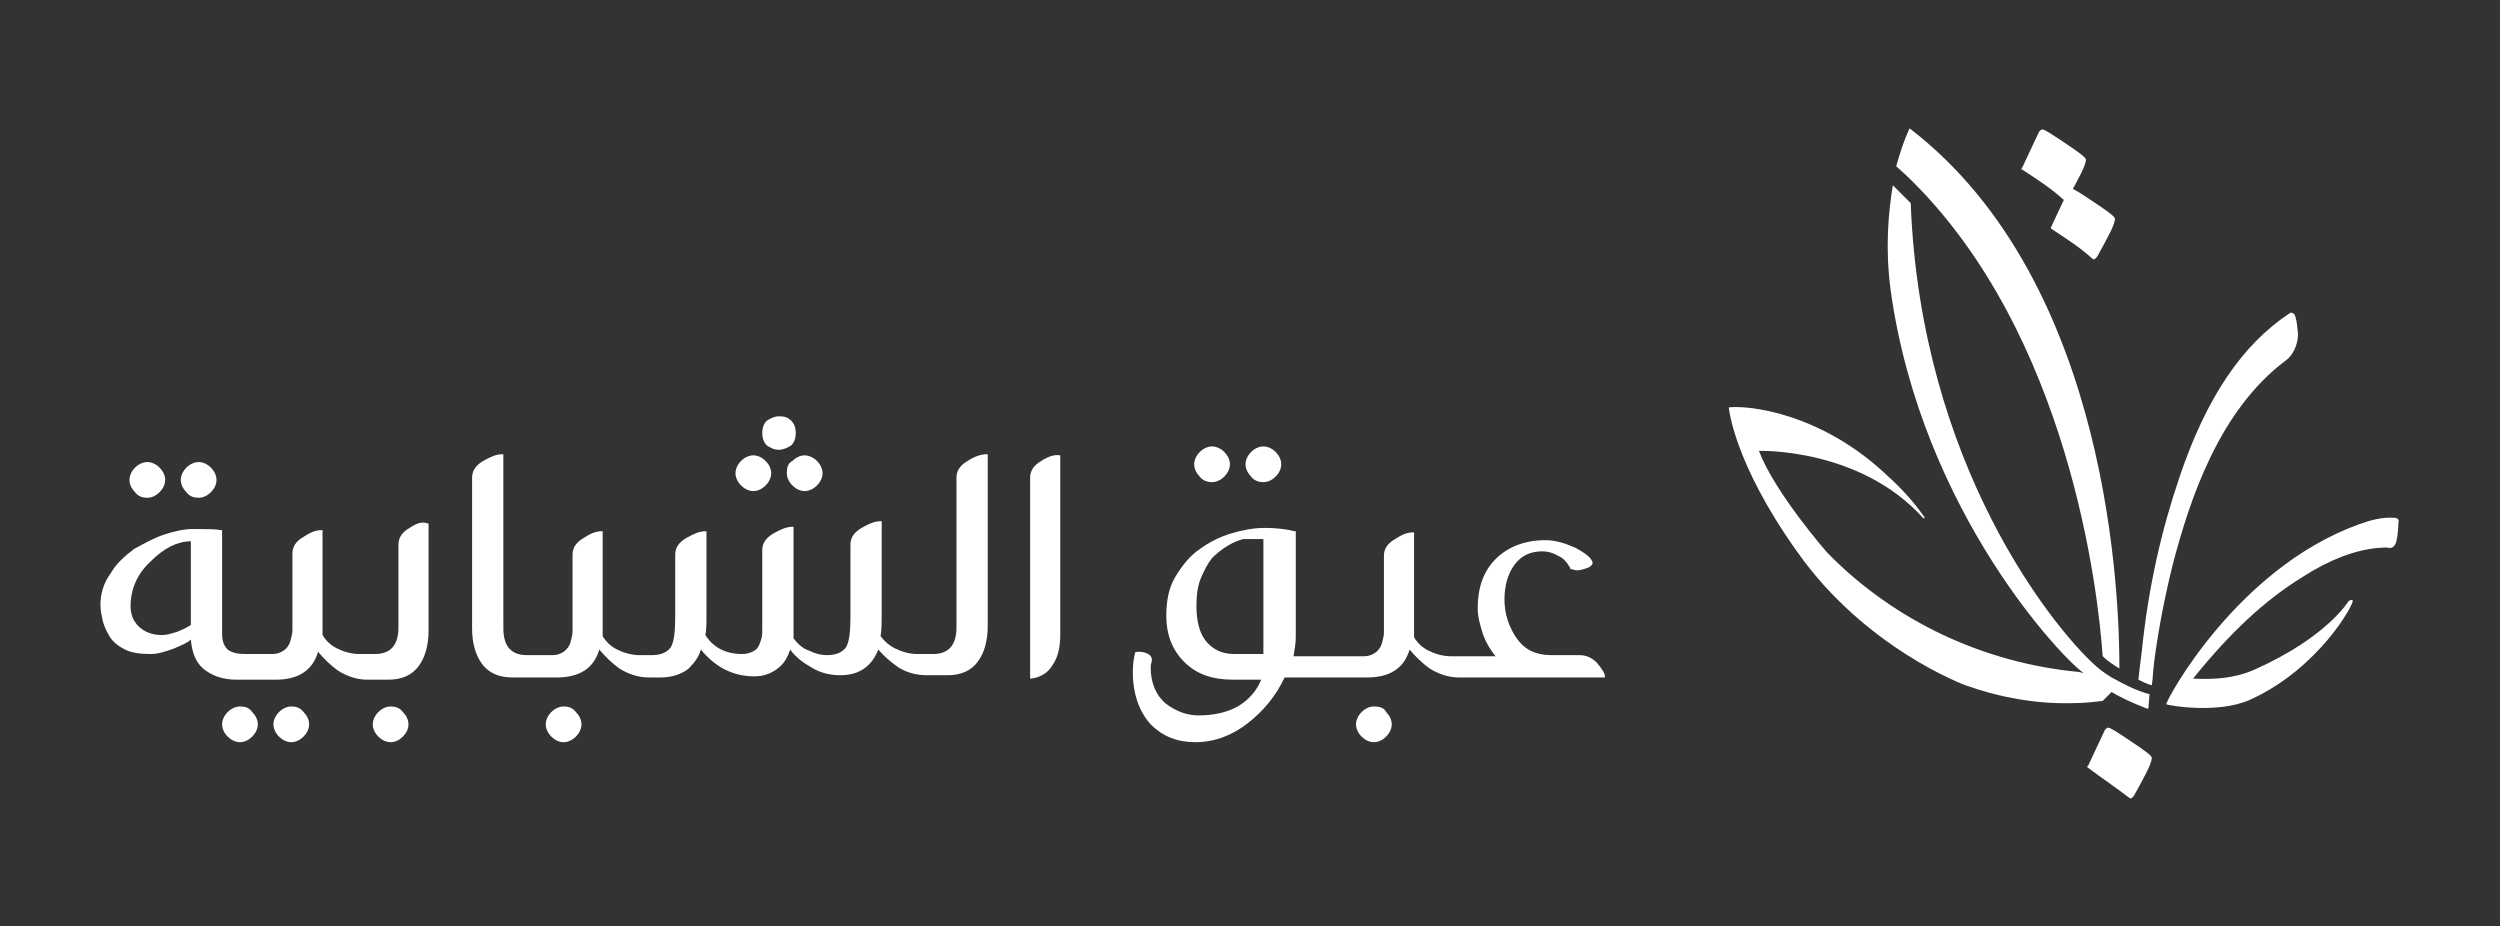 <?xml version="1.0" encoding="utf-8"?>
<!-- Generator: Adobe Illustrator 24.3.0, SVG Export Plug-In . SVG Version: 6.00 Build 0)  -->
<svg version="1.1" id="Layer_1" xmlns="http://www.w3.org/2000/svg" xmlns:xlink="http://www.w3.org/1999/xlink" x="0px" y="0px"
	 viewBox="0 0 224 83" style="enable-background:new 0 0 224 83;" xml:space="preserve">
<rect x="0" y="0" width="224" height="83" fill="#333333" stroke="none"/>
<style type="text/css">
	.st0{fill:#FFFFFF;}
</style>
<g>
	<g>
		<path class="st0" d="M187.1,68.8c-0.1,0-0.1-0.2,0-0.2l1.5-3.2c0.2-0.2,0.2-0.2,0.3-0.2c0.2,0,0.8,0.4,2,1.2
			c1.2,0.8,1.9,1.3,1.9,1.5c0,0.5-0.6,1.6-1.6,3.4c-0.2,0.2-0.2,0.3-0.4,0.2C189.5,70.5,188.3,69.7,187.1,68.8"/>
		<path class="st0" d="M181.2,15.2c-0.1,0-0.1-0.2,0-0.2l1.5-3.2c0.2-0.2,0.2-0.2,0.3-0.2c0.2,0,0.8,0.4,2,1.2s1.9,1.3,1.9,1.5
			c0,0.5-0.6,1.6-1.6,3.4c-0.2,0.2-0.2,0.3-0.4,0.2C183.7,16.8,182.4,16,181.2,15.2"/>
		<path class="st0" d="M183.8,20.5c-0.1-0.1,0-0.2,0-0.2l1.5-3.2c0.2-0.2,0.2-0.2,0.3-0.2c0.2,0,0.8,0.4,2,1.2
			c1.2,0.8,1.9,1.3,1.9,1.5c0,0.5-0.6,1.6-1.6,3.4c-0.2,0.2-0.2,0.3-0.4,0.2C186.3,22.1,185,21.3,183.8,20.5"/>
		<path class="st0" d="M214.6,46.4c-1.1-0.1-2.2,0.2-3.3,0.6c-11,4-17.3,15.9-17.2,16.1c0.1,0.1,4.6,0.9,7.5-0.4
			c6.2-2.8,9.4-8.7,9.2-8.9c-0.1-0.1-0.3,0-0.4,0.1c0,0-1.9,3.2-8.4,6.1c-1.8,0.8-3.7,0.9-5.5,0.8c3.3-4.1,6.4-7,9.8-9.1
			c2.5-1.6,4.7-2.4,6.7-2.6c0.4,0,0.7-0.1,1.1,0c0.1,0,0.3,0,0.5-0.3s0.3-1.5,0.3-2C215,46.6,214.8,46.4,214.6,46.4z"/>
		<path class="st0" d="M171.1,11.5c0,0-0.6,1.2-1.2,3.4c0.8,0.7,1.2,1.1,1.2,1.1l0,0l0,0l0,0c14.3,14,16.9,37,17.3,42.8
			c0.4,0.4,1,0.8,1.5,1.1C189.9,54,189.2,25.4,171.1,11.5z"/>
		<path class="st0" d="M189.2,60.7c-0.5-0.3-1.2-0.8-1.6-1.2c-3.5-3.2-15.5-17.7-16.4-41.3c-0.4-0.4-0.7-0.7-1.1-1.1l0,0l0,0l0,0
			c0,0-0.2-0.2-0.5-0.5c-0.4,2.4-0.7,5.6-0.2,9.4c2.8,20.1,15.8,33.4,17.3,34.3l-0.5-0.1c-8.4-0.8-16.4-4.5-22.4-10.6
			c-0.2-0.2-4.8-5.5-6.2-9.2c0,0,9-0.3,14.7,6c0.1,0.1,0.2,0,0.1-0.1c-0.9-1.3-2-2.5-3.1-3.5c-6-5.8-12.6-6.5-14.4-6.3
			c0,0,0.4,4.9,6.1,12.9c6.1,8.7,15.1,12,15.1,12c3.1,1.1,6.4,1.7,9.7,1.6c0.9,0,1.8-0.1,2.6-0.2l0.8-0.8c0.8,0.5,1.9,1,3.2,1.5
			c0.1,0,0.1,0,0.1-0.1c0-0.2,0.1-1.2,0.1-1.2C191.4,61.9,190.1,61.2,189.2,60.7z"/>
		<path class="st0" d="M205.9,30c0,0-0.1-1.8-0.4-1.9l-0.2-0.1l-0.2,0.1c-4.2,2.8-7.4,7.5-9.8,14.6c-1.6,4.7-2.8,9.8-3.4,15.7
			c-0.1,0.7-0.2,1.6-0.3,2.5c0.4,0.2,0.8,0.4,1.2,0.5c0.1-0.6,0.1-1.2,0.2-2c0.4-3.1,1-6.1,1.7-8.9c1.5-5.7,4.1-13.7,10.1-18.2
			C205.4,31.9,205.9,30.9,205.9,30L205.9,30z"/>
	</g>
	<g>
		<g>
			<path class="st0" d="M13.2,44.6c0.4,0,0.8-0.2,1.1-0.5s0.5-0.7,0.5-1.1s-0.2-0.8-0.5-1.1s-0.7-0.5-1.1-0.5
				c-0.4,0-0.8,0.2-1.1,0.5s-0.5,0.7-0.5,1.1c0,0.4,0.2,0.8,0.5,1.1C12.4,44.5,12.8,44.6,13.2,44.6z"/>
			<path class="st0" d="M17.8,44.6c0.4,0,0.8-0.2,1.1-0.5c0.3-0.3,0.5-0.7,0.5-1.1s-0.2-0.8-0.5-1.1s-0.7-0.5-1.1-0.5
				s-0.8,0.2-1.1,0.5c-0.3,0.3-0.5,0.7-0.5,1.1c0,0.4,0.2,0.8,0.5,1.1C17,44.5,17.4,44.6,17.8,44.6z"/>
			<path class="st0" d="M21.5,63.3c-0.4,0-0.8,0.2-1.1,0.5c-0.3,0.3-0.5,0.7-0.5,1.1s0.2,0.8,0.5,1.1c0.3,0.3,0.7,0.5,1.1,0.5
				s0.8-0.2,1.1-0.5c0.3-0.3,0.5-0.7,0.5-1.1s-0.2-0.8-0.5-1.1C22.3,63.4,22,63.3,21.5,63.3z"/>
			<path class="st0" d="M26.1,63.3c-0.4,0-0.8,0.2-1.1,0.5c-0.3,0.3-0.5,0.7-0.5,1.1s0.2,0.8,0.5,1.1c0.3,0.3,0.7,0.5,1.1,0.5
				s0.8-0.2,1.1-0.5c0.3-0.3,0.5-0.7,0.5-1.1s-0.2-0.8-0.5-1.1C26.9,63.4,26.5,63.3,26.1,63.3z"/>
			<path class="st0" d="M35,63.3c-0.4,0-0.8,0.2-1.1,0.5s-0.5,0.7-0.5,1.1s0.2,0.8,0.5,1.1c0.3,0.3,0.7,0.5,1.1,0.5
				c0.4,0,0.8-0.2,1.1-0.5s0.5-0.7,0.5-1.1s-0.2-0.8-0.5-1.1C35.8,63.4,35.4,63.3,35,63.3z"/>
			<path class="st0" d="M36.7,47.3c-0.7,0.4-1,0.9-1,1.5v7.4c0,1.6-0.7,2.4-2.1,2.4h-1.4c-0.7,0-1.4-0.2-2-0.5s-1-0.7-1.3-1.2v-9.4
				h-0.1c-0.5,0-1,0.2-1.6,0.6c-0.7,0.4-1,0.9-1,1.5v5.8c0,0.5,0,0.8,0,1.1s-0.1,0.6-0.2,1c-0.1,0.3-0.3,0.6-0.6,0.8
				c-0.3,0.2-0.6,0.3-1,0.3H22c-0.7,0-1.2-0.1-1.6-0.4c-0.3-0.3-0.5-0.7-0.5-1.4v-9.3h-0.1c-0.5-0.1-1.3-0.1-2.5-0.1
				c-0.8,0-1.7,0.2-2.6,0.5c-0.9,0.3-1.8,0.8-2.7,1.3c-0.8,0.6-1.6,1.3-2.1,2.2C9.3,52.2,9,53.2,9,54.2c0,0.5,0.1,0.9,0.2,1.4
				C9.3,56,9.5,56.5,9.8,57s0.8,0.9,1.4,1.2c0.6,0.3,1.4,0.4,2.3,0.4c0.6,0,1.3-0.2,2.1-0.5c0.7-0.3,1.2-0.5,1.5-0.8
				c0.1,1.1,0.4,2,1.1,2.6s1.7,1,3,1h3.5c2,0,3.3-0.8,3.8-2.5c0.5,0.6,1.1,1.2,1.8,1.7c0.8,0.5,1.7,0.8,2.6,0.8h1.9
				c1.2,0,2.1-0.4,2.7-1.2c0.6-0.8,0.9-1.9,0.9-3.2v-9.6h-0.1C37.8,46.7,37.3,46.9,36.7,47.3z M17.1,48.5V56
				c-0.3,0.2-0.7,0.4-1.2,0.6c-0.6,0.2-1,0.3-1.4,0.3c-0.9,0-1.6-0.3-2.1-0.8c-0.5-0.5-0.7-1.1-0.7-1.8c0-1.5,0.6-2.9,1.8-4
				C14.7,49.1,15.9,48.5,17.1,48.5z"/>
			<path class="st0" d="M50.5,63.3c-0.4,0-0.8,0.2-1.1,0.5s-0.5,0.7-0.5,1.1s0.2,0.8,0.5,1.1c0.3,0.3,0.7,0.5,1.1,0.5
				s0.8-0.2,1.1-0.5s0.5-0.7,0.5-1.1s-0.2-0.8-0.5-1.1C51.3,63.4,50.9,63.3,50.5,63.3z"/>
			<path class="st0" d="M69.8,40.3c0.4,0,0.8-0.2,1.1-0.4c0.3-0.3,0.4-0.7,0.4-1.1c0-0.4-0.1-0.8-0.4-1.1s-0.6-0.4-1.1-0.4
				c-0.4,0-0.8,0.2-1.1,0.4c-0.3,0.3-0.4,0.7-0.4,1.1c0,0.4,0.1,0.8,0.4,1.1C69,40.1,69.3,40.3,69.8,40.3z"/>
			<path class="st0" d="M67.5,44c0.4,0,0.8-0.2,1.1-0.5c0.3-0.3,0.5-0.7,0.5-1.1c0-0.4-0.2-0.8-0.5-1.1s-0.7-0.5-1.1-0.5
				s-0.8,0.2-1.1,0.5c-0.3,0.3-0.5,0.7-0.5,1.1s0.2,0.8,0.5,1.1C66.7,43.8,67.1,44,67.5,44z"/>
			<path class="st0" d="M70.5,42.4c0,0.4,0.2,0.8,0.5,1.1s0.7,0.5,1.1,0.5s0.8-0.2,1.1-0.5c0.3-0.3,0.5-0.7,0.5-1.1
				c0-0.4-0.2-0.8-0.5-1.1s-0.7-0.5-1.1-0.5S71.3,41,71,41.3C70.6,41.5,70.5,41.9,70.5,42.4z"/>
			<path class="st0" d="M86.7,41.3c-0.7,0.4-1,0.9-1,1.5v13.4c0,1.6-0.7,2.4-2.1,2.4h-1.4c-0.7,0-1.4-0.2-2-0.5s-1-0.7-1.3-1.1
				c0.1-0.6,0.1-1.3,0.1-2.1v-8.2h-0.1c-0.5,0-1,0.2-1.7,0.6c-0.7,0.4-1,0.9-1,1.5v6.4c0,1.4-0.1,2.3-0.4,2.8
				c-0.3,0.4-0.8,0.7-1.7,0.7c-0.5,0-1-0.1-1.6-0.4c-0.6-0.2-1-0.6-1.4-1.1v-10H71c-0.5,0-1,0.2-1.7,0.6c-0.7,0.4-1,0.9-1,1.5v6.3
				c0,0.4,0,0.7,0,0.9s0,0.5-0.1,0.8S68,57.9,67.9,58c-0.1,0.2-0.3,0.3-0.5,0.4c-0.2,0.1-0.5,0.2-0.9,0.2c-1.5,0-2.6-0.6-3.3-1.7
				c0.1-0.4,0.1-1.1,0.1-2v-7.3h-0.1c-0.5,0-1,0.2-1.7,0.6c-0.7,0.4-1,0.9-1,1.5v5.5c0,1.4-0.1,2.3-0.4,2.8
				c-0.3,0.4-0.8,0.7-1.7,0.7h-1.1c-0.7,0-1.4-0.2-2-0.5s-1-0.7-1.3-1.2v-9.4h-0.1c-0.5,0-1,0.2-1.6,0.6c-0.7,0.4-1,0.9-1,1.5v5.8
				c0,0.5,0,0.8,0,1.1s-0.1,0.6-0.2,1c-0.1,0.3-0.3,0.6-0.6,0.8s-0.6,0.3-1,0.3h-2.3c-1.4,0-2.1-0.8-2.1-2.4V40.7H45
				c-0.5,0-1,0.2-1.7,0.6c-0.7,0.4-1,0.9-1,1.5v13.5c0,1.3,0.3,2.4,0.9,3.2c0.6,0.8,1.5,1.2,2.7,1.2h4c2,0,3.3-0.8,3.8-2.5
				c0.5,0.6,1.1,1.2,1.8,1.7c0.8,0.5,1.7,0.8,2.6,0.8h1.1c1,0,1.9-0.3,2.5-0.8c0.5-0.5,0.9-1,1.1-1.7c1.3,1.6,2.9,2.4,4.8,2.4
				c0.9,0,1.6-0.3,2.2-0.8c0.5-0.4,0.8-1,1-1.6c0.5,0.7,1.2,1.2,1.9,1.6c0.8,0.5,1.7,0.7,2.6,0.7c1.7,0,2.8-0.8,3.4-2.3
				c0.5,0.6,1.1,1.1,1.8,1.6c0.8,0.5,1.7,0.7,2.5,0.7h1.9c1.2,0,2.1-0.4,2.7-1.2s0.9-1.9,0.9-3.2V40.7h-0.1
				C87.9,40.7,87.3,40.9,86.7,41.3z"/>
			<path class="st0" d="M93.3,41.3c-0.7,0.4-1,0.9-1,1.5v18h0.1c0.8-0.1,1.5-0.5,1.9-1.2c0.5-0.7,0.7-1.6,0.7-2.8v-16l0,0
				C94.5,40.7,93.9,40.9,93.3,41.3z"/>
			<path class="st0" d="M108.6,43.2c0.4,0,0.8-0.2,1.1-0.5c0.3-0.3,0.5-0.7,0.5-1.1s-0.2-0.8-0.5-1.1S109,40,108.6,40
				s-0.8,0.2-1.1,0.5c-0.3,0.3-0.5,0.7-0.5,1.1s0.2,0.8,0.5,1.1C107.7,43,108.1,43.2,108.6,43.2z"/>
			<path class="st0" d="M113.2,43.2c0.4,0,0.8-0.2,1.1-0.5c0.3-0.3,0.5-0.7,0.5-1.1s-0.2-0.8-0.5-1.1s-0.7-0.5-1.1-0.5
				s-0.8,0.2-1.1,0.5c-0.3,0.3-0.5,0.7-0.5,1.1c0,0.4,0.2,0.8,0.5,1.1C112.3,43,112.7,43.2,113.2,43.2z"/>
			<path class="st0" d="M123.1,63.3c-0.4,0-0.8,0.2-1.1,0.5c-0.3,0.3-0.5,0.7-0.5,1.1s0.2,0.8,0.5,1.1c0.3,0.3,0.7,0.5,1.1,0.5
				s0.8-0.2,1.1-0.5c0.3-0.3,0.5-0.7,0.5-1.1s-0.2-0.8-0.5-1.1C124,63.4,123.6,63.3,123.1,63.3z"/>
			<path class="st0" d="M143.1,59.4c-0.5-0.5-1-0.7-1.6-0.7H139c-1.4,0-2.4-0.5-3.1-1.5c-0.7-1-1.1-2.2-1.1-3.5
				c0-1.2,0.3-2.3,0.9-3.1c0.6-0.8,1.4-1.2,2.5-1.2c0.4,0,0.9,0.1,1.4,0.4c0.5,0.2,0.8,0.6,1.1,1.1V51h0.1c0.1,0,0.3,0.1,0.5,0.1
				c0.3,0,0.6-0.1,0.9-0.2c0.3-0.1,0.5-0.3,0.5-0.5l0,0l0,0c-0.1-0.4-0.6-0.8-1.5-1.3c-0.9-0.4-1.8-0.7-2.7-0.7
				c-1.9,0-3.4,0.6-4.5,1.7c-1.1,1.1-1.6,2.6-1.6,4.4c0,0.7,0.2,1.5,0.5,2.4c0.3,0.8,0.7,1.4,1.1,1.9h-4c-0.7,0-1.4-0.2-2-0.5
				c-0.6-0.3-1-0.7-1.3-1.2v-9.4h-0.1c-0.5,0-1,0.2-1.6,0.6c-0.7,0.4-1,0.9-1,1.5v5.8c0,0.5,0,0.8,0,1.1s-0.1,0.6-0.2,1
				c-0.1,0.3-0.3,0.6-0.6,0.8c-0.3,0.2-0.6,0.3-1,0.3h-6.3c0.1-0.6,0.2-1.2,0.2-1.7v-9.5H116c-0.8-0.2-1.7-0.3-2.7-0.3s-2,0.2-3,0.5
				s-2,0.8-2.8,1.4c-0.9,0.6-1.6,1.5-2.2,2.5s-0.8,2.2-0.8,3.5c0,1.6,0.5,3,1.6,4.1s2.5,1.6,4.4,1.6h2.5c-0.4,1-1.1,1.8-2.1,2.4
				c-1.1,0.6-2.3,0.8-3.5,0.8c-1.1,0-2.1-0.4-3-1.1c-0.8-0.7-1.3-1.8-1.3-3.2c0-0.3,0.1-0.5,0.1-0.6v-0.1V59
				c-0.1-0.4-0.6-0.6-1.2-0.6c-0.1,0-0.3,0-0.3,0.1c-0.1,0.4-0.2,1-0.2,1.7c0,2,0.6,3.6,1.6,4.7c1.1,1.1,2.4,1.6,4,1.6
				c1.7,0,3.3-0.6,4.7-1.7c1.4-1.1,2.5-2.4,3.3-4.1h7.4c2,0,3.3-0.8,3.8-2.5c0.5,0.6,1.1,1.2,1.8,1.7c0.8,0.5,1.7,0.8,2.6,0.8h13.1
				v-0.1C143.8,60.3,143.5,59.9,143.1,59.4z M112.7,48.3c0.2,0,0.4,0,0.5,0v10.3h-2.6c-1.1,0-1.9-0.4-2.5-1.1
				c-0.6-0.7-0.9-1.8-0.9-3.2c0-0.9,0.1-1.8,0.4-2.5s0.6-1.3,1-1.8c0.4-0.4,0.9-0.8,1.4-1.1s1-0.5,1.4-0.6
				C111.9,48.3,112.3,48.3,112.7,48.3z"/>
		</g>
	</g>
</g>
</svg>
